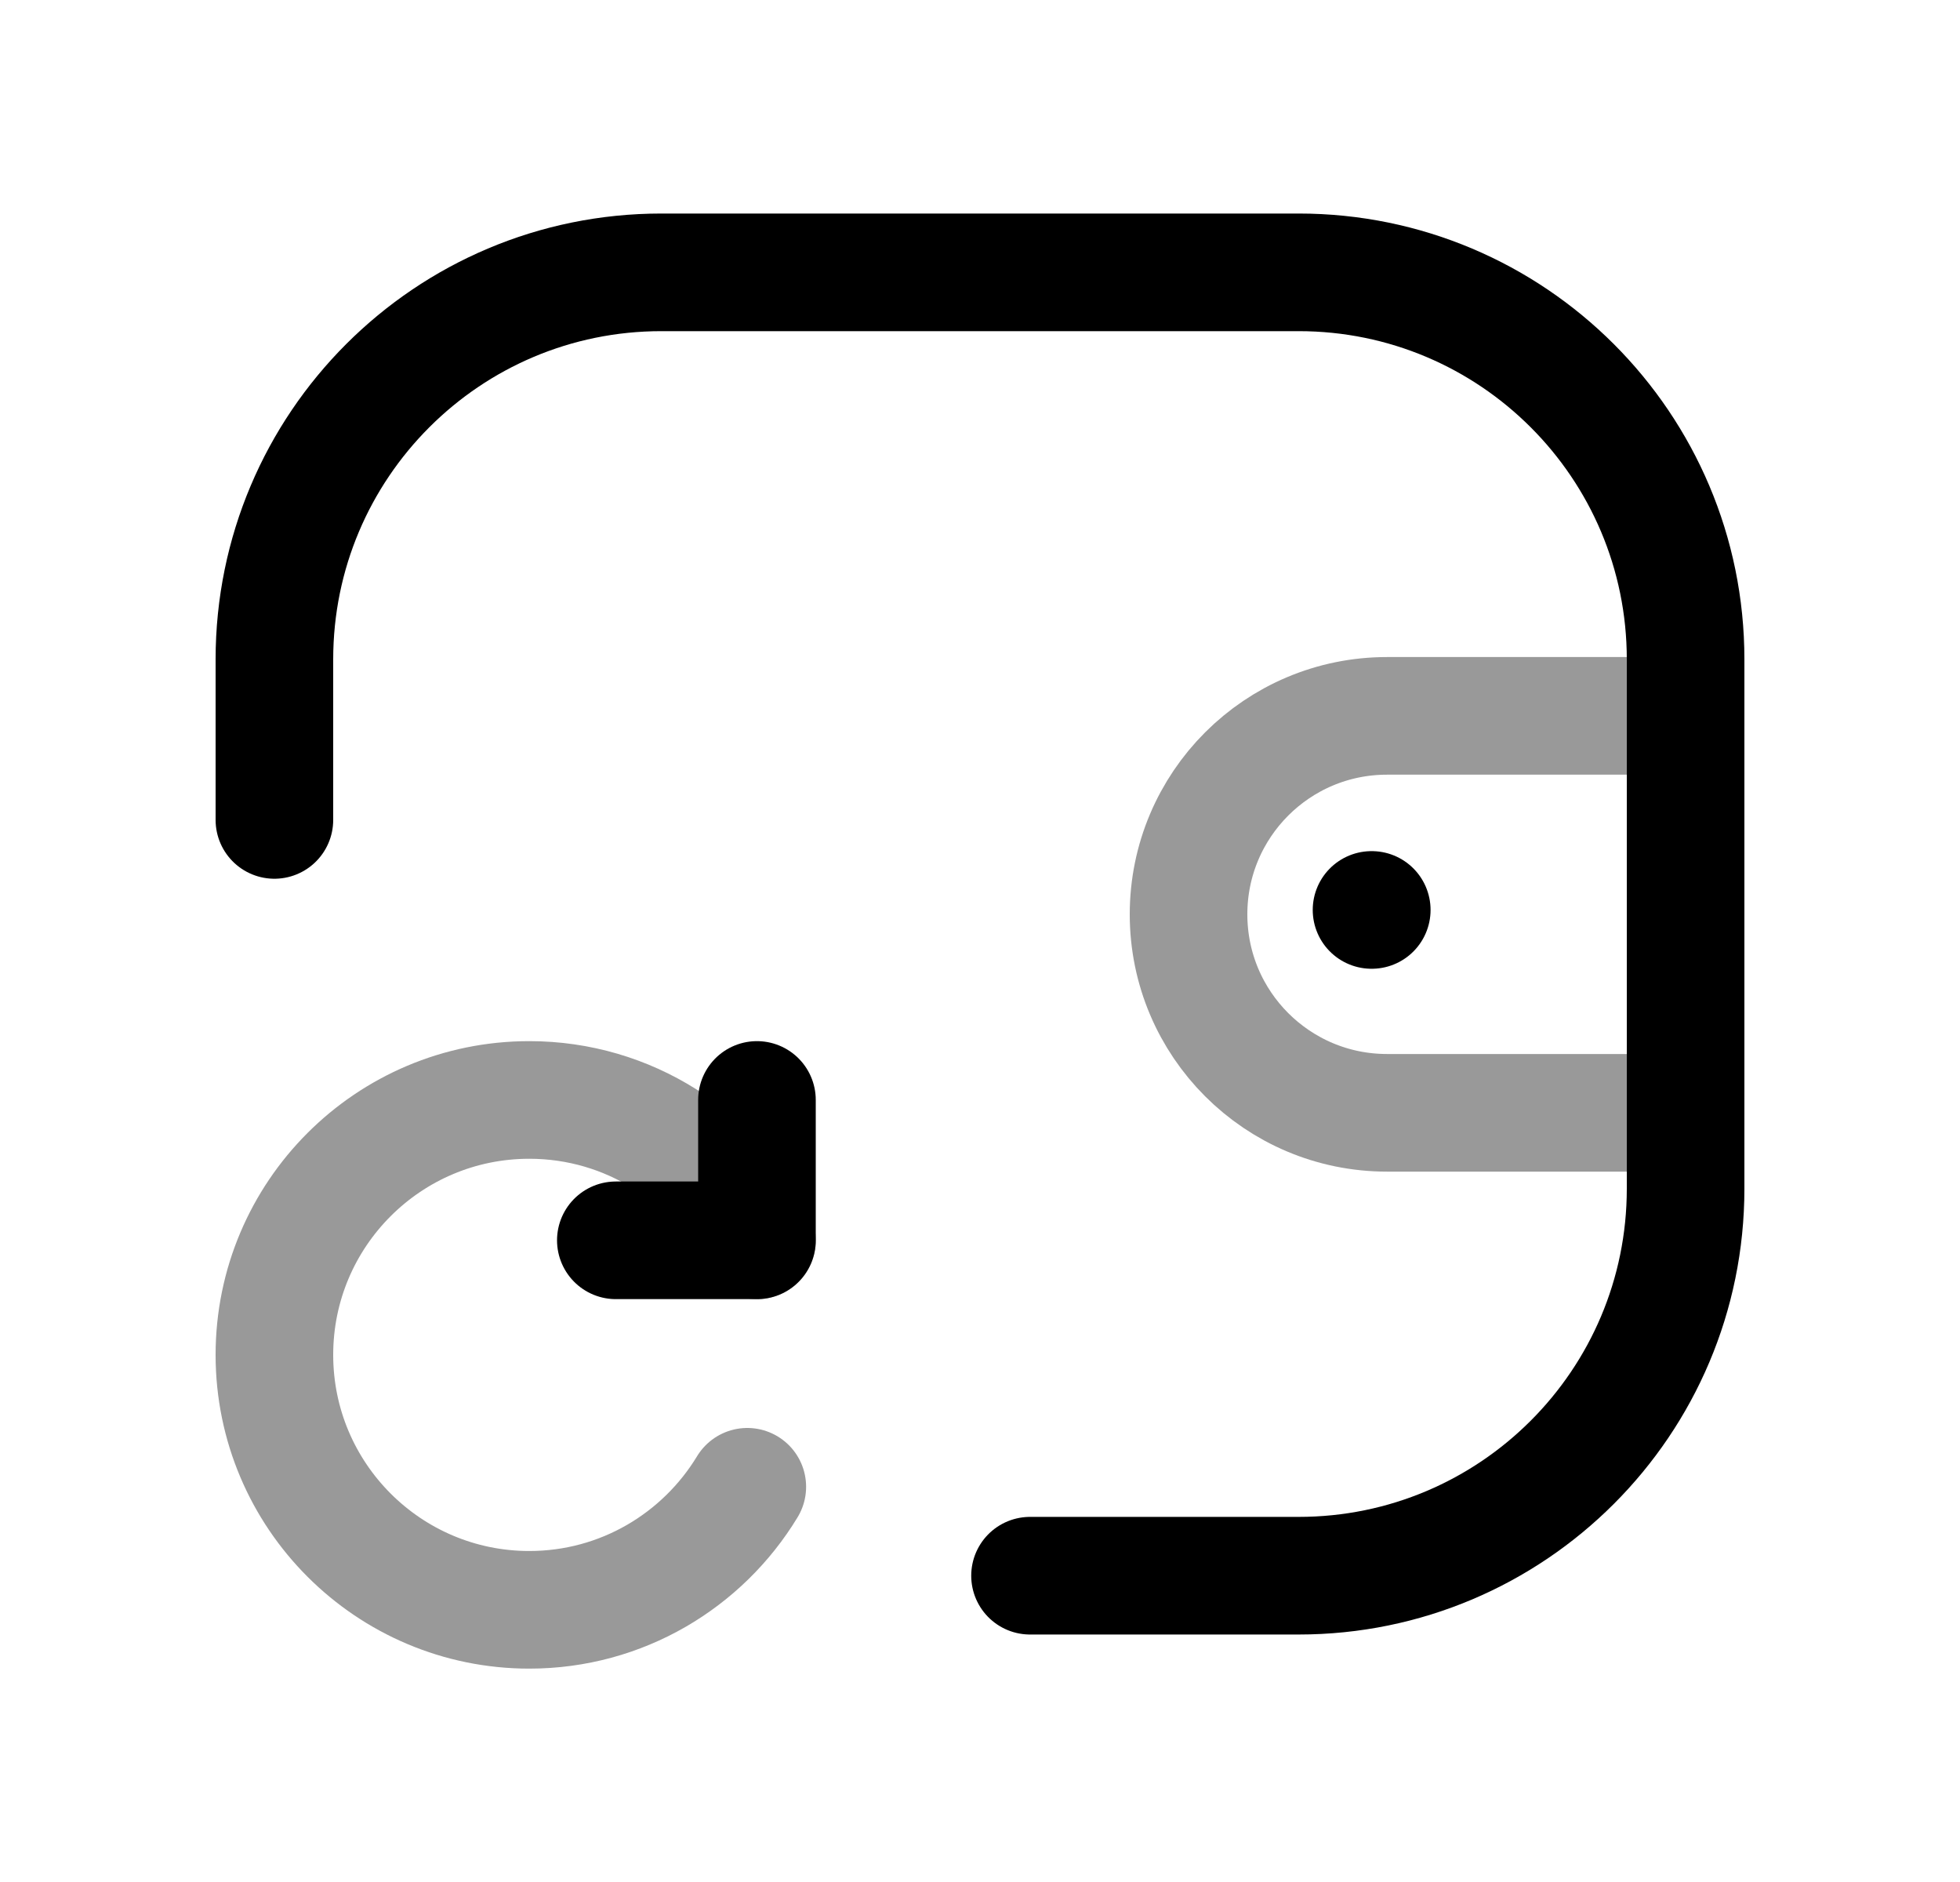 <svg width="25" height="24" viewBox="0 0 25 24" fill="none" xmlns="http://www.w3.org/2000/svg">
<path opacity="0.4" d="M21.498 14.191H17.691C16.293 14.191 15.16 13.058 15.16 11.66C15.16 10.262 16.293 9.129 17.691 9.129H21.498" stroke="black" stroke-width="1.5" stroke-linecap="round" stroke-linejoin="round"/>
<path d="M17.497 11.604H17.494" stroke="black" stroke-width="1.5" stroke-linecap="round" stroke-linejoin="round"/>
<path d="M3.5 10.456V8.409C3.5 5.682 5.71 3.473 8.436 3.473H16.564C19.29 3.473 21.5 5.682 21.5 8.409V15.158C21.5 17.884 19.29 20.094 16.564 20.094H13.138" stroke="black" stroke-width="1.5" stroke-linecap="round" stroke-linejoin="round"/>
<path opacity="0.4" d="M9.532 18.96C8.962 19.9 7.93 20.529 6.751 20.529C4.956 20.529 3.5 19.073 3.5 17.278C3.5 15.482 4.956 14.027 6.751 14.027C8.02 14.027 9.121 14.755 9.656 15.818" stroke="black" stroke-width="1.5" stroke-linecap="round" stroke-linejoin="round"/>
<path d="M7.855 15.817H9.655V14.027" stroke="black" stroke-width="1.5" stroke-linecap="round" stroke-linejoin="round"/>
</svg>